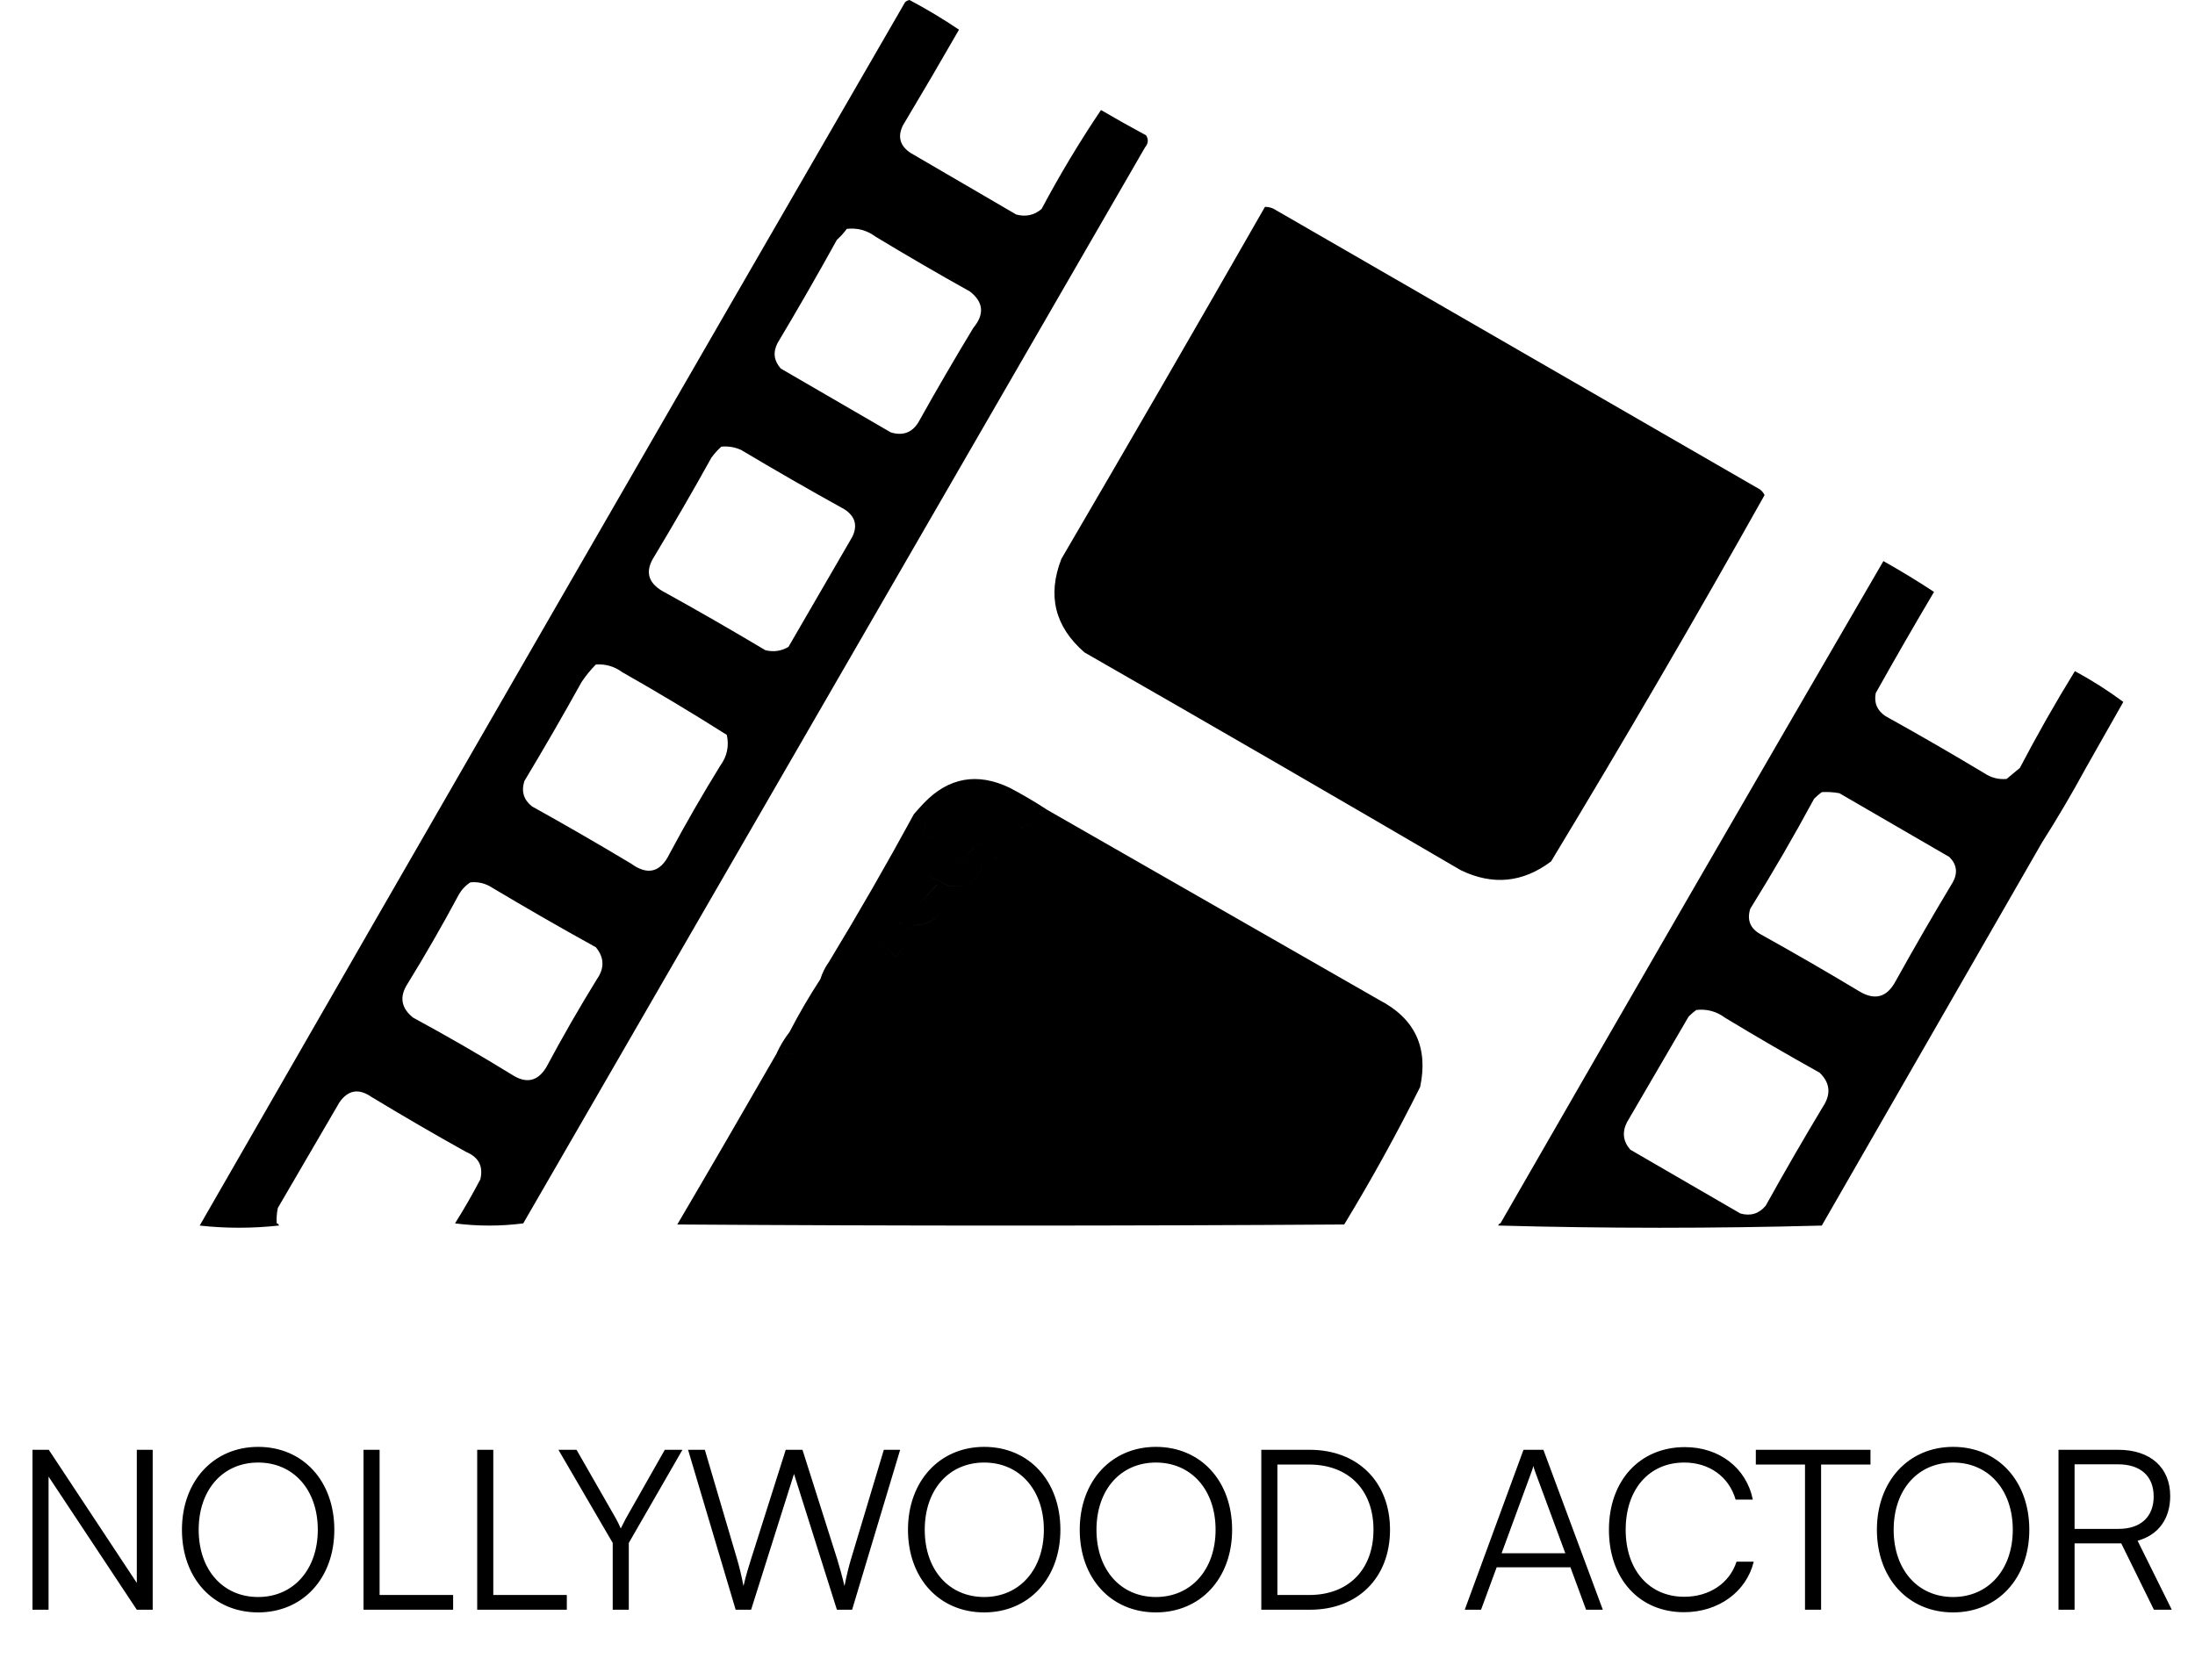 <svg width="64" height="49" viewBox="0 0 64 49" fill="none" xmlns="http://www.w3.org/2000/svg">
<path d="M1.416 46.949H0.947V42.284H1.422L3.989 46.167V42.284H4.452V46.949H3.989L1.416 43.066V46.949ZM9.748 44.617C9.748 46.031 8.83 47.027 7.527 47.027C6.217 47.027 5.305 46.031 5.305 44.617C5.305 43.203 6.223 42.199 7.527 42.199C8.836 42.199 9.748 43.196 9.748 44.617ZM9.266 44.617C9.266 43.45 8.556 42.656 7.527 42.656C6.497 42.656 5.793 43.45 5.793 44.617C5.793 45.783 6.497 46.578 7.527 46.578C8.556 46.578 9.266 45.776 9.266 44.617ZM11.068 42.284V46.519H13.212V46.949H10.599V42.284H11.068ZM14.383 42.284V46.519H16.527V46.949H13.914V42.284H14.383ZM17.865 45.001L16.282 42.284H16.81L17.963 44.297C18.015 44.395 18.054 44.473 18.1 44.578C18.159 44.46 18.159 44.46 18.243 44.297L19.384 42.284H19.898L18.334 45.001V46.949H17.865V45.001ZM21.45 46.949L20.062 42.284H20.551L21.496 45.49C21.561 45.718 21.62 45.952 21.678 46.259C21.756 45.92 21.822 45.718 21.893 45.49L22.91 42.284H23.398L24.415 45.49C24.486 45.724 24.552 45.959 24.623 46.259C24.695 45.9 24.754 45.672 24.806 45.496L25.77 42.284H26.246L24.845 46.949H24.402L23.151 42.988L21.9 46.949H21.45ZM30.918 44.617C30.918 46.031 29.999 47.027 28.696 47.027C27.386 47.027 26.474 46.031 26.474 44.617C26.474 43.203 27.393 42.199 28.696 42.199C30.006 42.199 30.918 43.196 30.918 44.617ZM30.436 44.617C30.436 43.45 29.725 42.656 28.696 42.656C27.666 42.656 26.963 43.45 26.963 44.617C26.963 45.783 27.666 46.578 28.696 46.578C29.725 46.578 30.436 45.776 30.436 44.617ZM35.925 44.617C35.925 46.031 35.007 47.027 33.703 47.027C32.394 47.027 31.482 46.031 31.482 44.617C31.482 43.203 32.4 42.199 33.703 42.199C35.013 42.199 35.925 43.196 35.925 44.617ZM35.443 44.617C35.443 43.45 34.733 42.656 33.703 42.656C32.674 42.656 31.97 43.45 31.97 44.617C31.97 45.783 32.674 46.578 33.703 46.578C34.733 46.578 35.443 45.776 35.443 44.617ZM38.196 46.949H36.776V42.284H38.183C39.591 42.284 40.529 43.222 40.529 44.617C40.529 46.011 39.597 46.949 38.196 46.949ZM38.164 42.714H37.245V46.519H38.177C39.317 46.519 40.047 45.776 40.047 44.617C40.047 43.45 39.317 42.714 38.164 42.714ZM43.183 46.949H42.708L44.421 42.284H45.001L46.734 46.949H46.246L45.789 45.711H43.639L43.183 46.949ZM44.649 42.942L43.783 45.301H45.64L44.767 42.942C44.747 42.877 44.715 42.799 44.708 42.753C44.701 42.792 44.675 42.877 44.649 42.942ZM49.101 47.021C47.798 47.021 46.912 46.05 46.912 44.617C46.912 43.183 47.811 42.206 49.127 42.206C50.13 42.206 50.919 42.812 51.108 43.737H50.606C50.41 43.066 49.837 42.656 49.107 42.656C48.084 42.656 47.4 43.437 47.4 44.617C47.4 45.789 48.084 46.571 49.107 46.571C49.844 46.571 50.43 46.174 50.632 45.548H51.134C50.919 46.428 50.104 47.021 49.101 47.021ZM51.195 42.714V42.284H54.538V42.714H53.098V46.949H52.629V42.714H51.195ZM59.169 44.617C59.169 46.031 58.25 47.027 56.947 47.027C55.637 47.027 54.725 46.031 54.725 44.617C54.725 43.203 55.644 42.199 56.947 42.199C58.257 42.199 59.169 43.196 59.169 44.617ZM58.687 44.617C58.687 43.45 57.977 42.656 56.947 42.656C55.917 42.656 55.214 43.45 55.214 44.617C55.214 45.783 55.917 46.578 56.947 46.578C57.977 46.578 58.687 45.776 58.687 44.617ZM60.489 46.949H60.02V42.284H61.759C62.704 42.284 63.277 42.805 63.277 43.633C63.277 44.304 62.925 44.773 62.326 44.936L63.323 46.949H62.802L61.85 45.014H60.489V46.949ZM60.489 42.708V44.591H61.772C62.417 44.591 62.795 44.239 62.795 43.646C62.795 43.04 62.398 42.708 61.759 42.708H60.489Z" fill="black"/>
<path fill-rule="evenodd" clip-rule="evenodd" d="M5.823 35.744C12.662 23.842 19.517 11.949 26.39 0.064C26.426 0.031 26.469 0.009 26.518 0C27.017 0.264 27.498 0.553 27.962 0.866C27.425 1.801 26.88 2.732 26.326 3.658C26.165 3.988 26.24 4.255 26.55 4.46L29.631 6.257C29.909 6.331 30.155 6.277 30.369 6.096C30.899 5.1 31.476 4.138 32.102 3.209C32.534 3.462 32.972 3.708 33.417 3.947C33.492 4.067 33.482 4.184 33.385 4.3C27.343 14.758 21.3 25.218 15.256 35.681C14.593 35.766 13.93 35.766 13.267 35.681C13.529 35.264 13.775 34.835 14.005 34.397C14.096 34.016 13.957 33.748 13.587 33.595C12.657 33.076 11.737 32.542 10.828 31.991C10.459 31.736 10.148 31.79 9.897 32.151L8.101 35.231C8.069 35.38 8.058 35.529 8.068 35.68C8.103 35.684 8.125 35.705 8.133 35.744C7.354 35.829 6.585 35.829 5.826 35.745L5.822 35.745L5.823 35.745L5.822 35.744L5.823 35.744ZM25.524 6.899C25.275 6.715 24.997 6.641 24.69 6.675C24.607 6.79 24.51 6.897 24.401 6.995C23.84 8.011 23.262 9.017 22.668 10.011C22.533 10.277 22.565 10.522 22.765 10.749L25.973 12.611C26.322 12.717 26.589 12.62 26.775 12.322C27.294 11.392 27.829 10.472 28.38 9.562C28.709 9.166 28.677 8.813 28.283 8.503C27.353 7.985 26.433 7.45 25.524 6.899ZM21.031 13.027C21.233 13.008 21.426 13.04 21.609 13.123C22.604 13.717 23.609 14.294 24.625 14.856C24.936 15.061 25.011 15.328 24.85 15.658L22.989 18.867C22.78 18.99 22.555 19.023 22.315 18.963C21.32 18.369 20.315 17.791 19.299 17.23C18.884 16.98 18.809 16.649 19.074 16.235C19.646 15.283 20.203 14.321 20.743 13.348C20.83 13.228 20.927 13.121 21.031 13.027ZM18.144 19.605C17.913 19.436 17.657 19.361 17.374 19.381C17.221 19.535 17.081 19.707 16.956 19.894C16.417 20.867 15.86 21.83 15.288 22.782C15.195 23.084 15.27 23.33 15.513 23.52C16.486 24.06 17.448 24.616 18.401 25.188C18.885 25.54 19.259 25.444 19.523 24.899C19.99 24.027 20.482 23.172 21 22.333C21.199 22.062 21.263 21.762 21.192 21.434C20.192 20.8 19.176 20.191 18.144 19.605ZM13.716 25.734C13.949 25.712 14.162 25.766 14.357 25.894C15.352 26.488 16.358 27.066 17.373 27.627C17.619 27.924 17.63 28.235 17.405 28.558C16.888 29.397 16.396 30.252 15.93 31.125C15.68 31.539 15.348 31.613 14.935 31.349C13.989 30.767 13.026 30.211 12.047 29.681C11.692 29.399 11.638 29.067 11.887 28.686C12.404 27.846 12.896 26.991 13.363 26.119C13.45 25.957 13.568 25.829 13.716 25.734ZM36.883 6.033C36.999 6.032 37.106 6.064 37.203 6.129L51.322 14.279C51.377 14.323 51.419 14.377 51.45 14.439C49.432 18.038 47.357 21.599 45.225 25.124C44.401 25.744 43.524 25.83 42.594 25.381C38.946 23.247 35.288 21.129 31.62 19.028C30.756 18.276 30.531 17.366 30.947 16.3C32.942 12.887 34.921 9.464 36.883 6.033ZM60.819 22.397L60.819 22.397L61.334 21.488L61.91 20.472C61.464 20.141 60.993 19.842 60.498 19.573C59.93 20.497 59.395 21.438 58.894 22.396L58.894 22.396C58.764 22.505 58.636 22.612 58.509 22.717C58.531 22.714 58.549 22.72 58.563 22.736C58.55 22.72 58.532 22.714 58.509 22.718C58.276 22.739 58.062 22.686 57.867 22.557C56.915 21.985 55.952 21.428 54.98 20.889C54.732 20.725 54.636 20.5 54.691 20.215C55.247 19.221 55.814 18.237 56.391 17.263C55.913 16.948 55.42 16.649 54.915 16.364C51.177 22.794 47.455 29.233 43.749 35.68C43.715 35.684 43.693 35.705 43.685 35.744C46.834 35.83 49.973 35.83 53.102 35.745L53.118 35.745C54.665 33.054 56.212 30.363 57.759 27.67L57.761 27.666L59.536 24.578C59.401 24.507 59.28 24.418 59.173 24.313C59.28 24.418 59.401 24.506 59.536 24.578C59.987 23.869 60.414 23.142 60.819 22.397ZM58.536 22.859L58.536 22.859L58.512 22.847L58.445 22.814L58.445 22.814L58.536 22.859ZM59.395 22.326C59.409 22.367 59.413 22.412 59.407 22.46L59.408 22.46C59.413 22.412 59.409 22.367 59.395 22.326ZM29.438 22.975C29.815 23.173 30.178 23.387 30.529 23.616C30.381 23.665 30.209 23.708 30.016 23.745C30.015 23.77 30.015 23.794 30.018 23.819C30.015 23.795 30.015 23.77 30.016 23.745C30.209 23.708 30.381 23.665 30.529 23.617C33.758 25.466 36.988 27.317 40.22 29.168C41.256 29.708 41.651 30.553 41.407 31.703C40.725 33.069 39.987 34.407 39.193 35.713C32.711 35.756 26.23 35.756 19.748 35.713C20.72 34.059 21.682 32.401 22.636 30.74C22.874 30.752 23.11 30.73 23.342 30.676C23.614 30.542 23.86 30.371 24.08 30.162C24.118 29.917 24.15 29.671 24.176 29.424C24.178 29.381 24.176 29.339 24.172 29.298C24.176 29.339 24.178 29.381 24.176 29.424C24.15 29.671 24.118 29.917 24.08 30.162C23.86 30.371 23.614 30.542 23.342 30.676C23.11 30.73 22.874 30.751 22.636 30.74C22.741 30.507 22.869 30.294 23.021 30.098C23.02 30.121 23.023 30.143 23.028 30.164C23.023 30.143 23.02 30.122 23.021 30.098C23.069 30.107 23.111 30.096 23.149 30.066C23.281 29.9 23.42 29.739 23.567 29.585C23.71 29.289 23.828 28.946 23.919 28.558C23.977 28.373 24.063 28.201 24.176 28.045C24.324 27.993 24.484 27.928 24.657 27.852L25.331 28.526C25.513 28.515 25.609 28.419 25.62 28.237L25.62 28.237C25.609 28.419 25.513 28.515 25.331 28.526L24.657 27.852C24.484 27.928 24.324 27.992 24.176 28.044C25.031 26.634 25.855 25.201 26.647 23.745C26.744 23.633 26.84 23.526 26.936 23.424C26.898 23.574 26.834 23.713 26.743 23.841L26.743 23.841C26.834 23.713 26.898 23.574 26.936 23.424C27.657 22.674 28.491 22.524 29.438 22.975C29.453 23.007 29.462 23.037 29.465 23.064C29.462 23.037 29.453 23.007 29.438 22.975ZM23.021 30.098C23.295 29.568 23.595 29.055 23.919 28.558C23.828 28.946 23.71 29.289 23.567 29.585C23.42 29.739 23.281 29.9 23.149 30.066C23.111 30.096 23.068 30.106 23.021 30.098ZM29.567 24.483C29.662 24.236 29.833 24.075 30.08 24.002L30.08 24.002C29.833 24.076 29.662 24.236 29.567 24.483C29.456 24.53 29.349 24.584 29.246 24.643L29.246 24.643C29.349 24.584 29.456 24.53 29.567 24.483ZM29.406 25.413L29.695 25.125L29.695 25.125L29.406 25.413C28.956 24.953 28.496 24.503 28.027 24.066C28.004 24.029 27.986 23.99 27.974 23.95C27.986 23.99 28.004 24.028 28.027 24.066C28.496 24.503 28.956 24.952 29.406 25.413ZM28.348 23.424C28.361 23.454 28.37 23.483 28.373 23.513C28.37 23.483 28.361 23.454 28.348 23.424L28.348 23.424ZM25.203 27.21C25.14 27.337 25.054 27.444 24.947 27.531L24.946 27.531C25.054 27.444 25.14 27.337 25.203 27.21L25.203 27.21ZM25.331 27.114C25.212 27.071 25.16 27.081 25.174 27.142C25.16 27.08 25.212 27.071 25.331 27.114L25.599 27.381L26.133 27.916C26.196 27.8 26.271 27.693 26.358 27.595L26.358 27.595C26.271 27.694 26.196 27.801 26.134 27.916L25.599 27.381L25.331 27.114ZM26.262 26.89C26.182 27.032 26.156 27.167 26.183 27.295C26.156 27.167 26.182 27.031 26.262 26.889C26.333 26.993 26.43 27.058 26.55 27.082C26.629 27.082 26.666 27.069 26.66 27.041C26.666 27.069 26.63 27.083 26.551 27.082C26.43 27.058 26.334 26.994 26.262 26.89ZM27.577 26.119C27.512 26.685 27.192 26.974 26.615 26.986L26.615 26.985C27.191 26.973 27.512 26.685 27.577 26.119L27.577 26.119ZM27.321 25.799L26.679 26.504L26.679 26.504L27.32 25.798L27.321 25.799ZM27.642 25.831C27.464 25.733 27.293 25.647 27.129 25.574L27.128 25.573C27.292 25.646 27.463 25.732 27.642 25.83C28.254 25.913 28.596 25.646 28.668 25.029L28.668 25.029C28.597 25.646 28.254 25.913 27.642 25.831ZM28.412 24.708L27.77 25.413L27.77 25.413L28.412 24.707L28.412 24.708ZM27.064 24.355L27.066 24.355C27.137 24.371 27.201 24.403 27.256 24.451L27.256 24.451C27.2 24.403 27.136 24.371 27.064 24.355ZM27 24.002C26.943 24.167 26.921 24.338 26.936 24.515L26.936 24.515C26.921 24.338 26.942 24.167 27 24.001L27 24.002ZM53.632 23.135C53.462 23.103 53.291 23.093 53.118 23.103C53.042 23.159 52.968 23.223 52.894 23.296C52.306 24.386 51.685 25.456 51.033 26.504C50.932 26.827 51.028 27.073 51.322 27.242C52.294 27.782 53.257 28.338 54.209 28.911C54.664 29.186 55.017 29.09 55.268 28.622C55.808 27.649 56.364 26.686 56.937 25.734C57.088 25.462 57.056 25.215 56.84 24.996L53.632 23.135ZM49.46 29.456C49.768 29.422 50.046 29.497 50.294 29.681C51.204 30.232 52.123 30.766 53.054 31.285C53.362 31.581 53.394 31.913 53.15 32.28C52.578 33.232 52.022 34.195 51.482 35.167C51.286 35.4 51.04 35.475 50.744 35.392L47.535 33.531C47.323 33.288 47.291 33.02 47.439 32.729L48.338 31.188L49.236 29.648C49.309 29.575 49.384 29.511 49.46 29.456Z" fill="black"/>
</svg>
